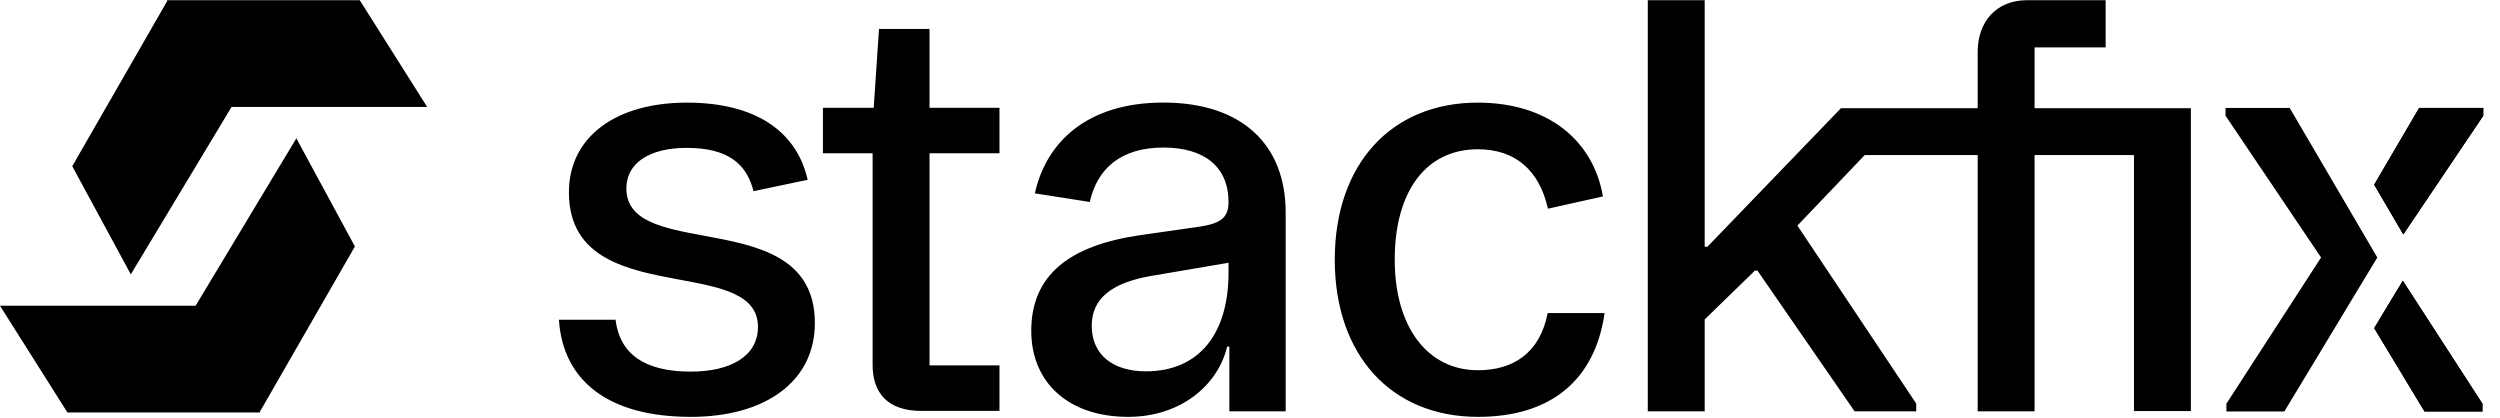 <?xml version="1.0" encoding="UTF-8"?> <svg xmlns="http://www.w3.org/2000/svg" width="1728" height="289" viewBox="0 0 1728 289" fill="none"><path fill-rule="evenodd" clip-rule="evenodd" d="M1288.88 107.201L1242.37 155.938L1324.49 278.928V284.3H1281.89L1214.74 187.021H1213.01L1178.28 220.791V284.3H1138.95V0.137H1178.28V170.52H1180.2L1272.49 74.776L1366.97 74.775V35.825C1366.97 14.911 1380.02 0.137 1400.93 0.137H1455.42V32.755H1406.3V74.775H1514.33V284.143H1474.99V107.201H1406.3V284.299H1366.97V107.201H1288.88ZM1021.41 70.938C1070.33 70.938 1101.42 97.416 1107.94 135.791L1069.95 144.233C1064 117.947 1047.69 103.172 1021.41 103.172C986.485 103.172 964.036 131.186 964.036 179.537C964.036 225.778 986.485 255.902 1021.6 255.902C1045.97 255.902 1064.39 244.006 1069.76 216.377H1109.09C1102.57 262.234 1072.44 288.137 1021.6 288.137C961.542 288.137 922.592 245.349 922.592 179.537C922.592 113.534 961.542 70.938 1021.41 70.938ZM603.15 252.163C603.15 271.926 613.895 284.014 636.728 284.014H690.836V252.547H642.484V105.957H690.836V74.49H642.484V19.999H607.564L603.918 74.49H568.805V105.957H603.15V252.163ZM477.465 288.137C419.52 288.137 389.012 262.426 386.326 220.982H425.468C428.346 244.774 445.614 256.862 477.465 256.862C505.095 256.862 523.898 246.117 523.898 225.97C523.898 203.393 498.519 198.666 470.131 193.379C434.106 186.669 393.234 179.056 393.234 132.913C393.234 94.922 425.276 70.938 474.779 70.938C523.323 70.938 550.952 91.66 558.243 124.278L520.828 132.145C516.031 112.958 502.792 102.213 474.587 102.213C449.644 102.213 432.951 112.19 432.951 130.226C432.951 153.006 458.328 157.696 486.682 162.937C522.572 169.57 563.232 177.085 563.232 223.284C563.232 263.385 529.462 288.137 477.465 288.137ZM712.803 228.641C712.803 264.719 738.884 288.132 779.733 288.132C816.362 288.132 841.868 266.062 848.197 239.579H849.731V284.294H888.662V146.889C888.662 100.064 858.553 70.894 804.088 70.894C750.966 70.894 722.967 98.721 715.296 133.648L753.268 139.597C758.254 116.952 774.363 101.983 804.088 101.983C832.471 101.983 849.156 115.225 849.156 139.789C849.156 150.919 843.019 154.565 829.019 156.676L787.595 162.625C739.076 169.726 712.803 190.26 712.803 228.641ZM849.156 188.533C849.156 229.984 829.403 256.659 792.006 256.659C769.377 256.659 754.61 245.337 754.61 225.187C754.61 206.572 768.034 195.633 795.075 190.835L849.156 181.624V188.533ZM1604.32 177.977L1538.89 279.029V284.408H1578.93L1643.2 177.977L1582.64 74.619H1538.3V79.998L1604.32 177.977ZM1716.44 79.998L1661.17 162.035L1641.03 127.661L1672.11 74.619H1716.44V79.998Z" fill="black"></path><path d="M1641.03 226.8L1675.82 284.41H1715.85V279.031L1660.82 194.026L1641.03 226.8Z" fill="black"></path><path fill-rule="evenodd" clip-rule="evenodd" d="M1716.44 80.005L1661.17 162.042L1641.03 127.667L1672.11 74.626H1716.44V80.005Z" fill="black"></path><path d="M1641.03 226.799L1675.82 284.41H1715.86V279.031L1660.82 194.026L1641.03 226.799Z" fill="black"></path><path d="M248.649 0.137L295.254 73.903L160.061 73.903L90.417 189.629L49.943 114.881L115.216 1.344L115.478 1.473L115.478 0.137L248.649 0.137Z" fill="black"></path><path d="M46.605 285.108L0 211.343H135.193L204.837 95.617L245.311 170.365L180.038 283.901L179.775 283.773V285.108H46.605Z" fill="black"></path></svg> 